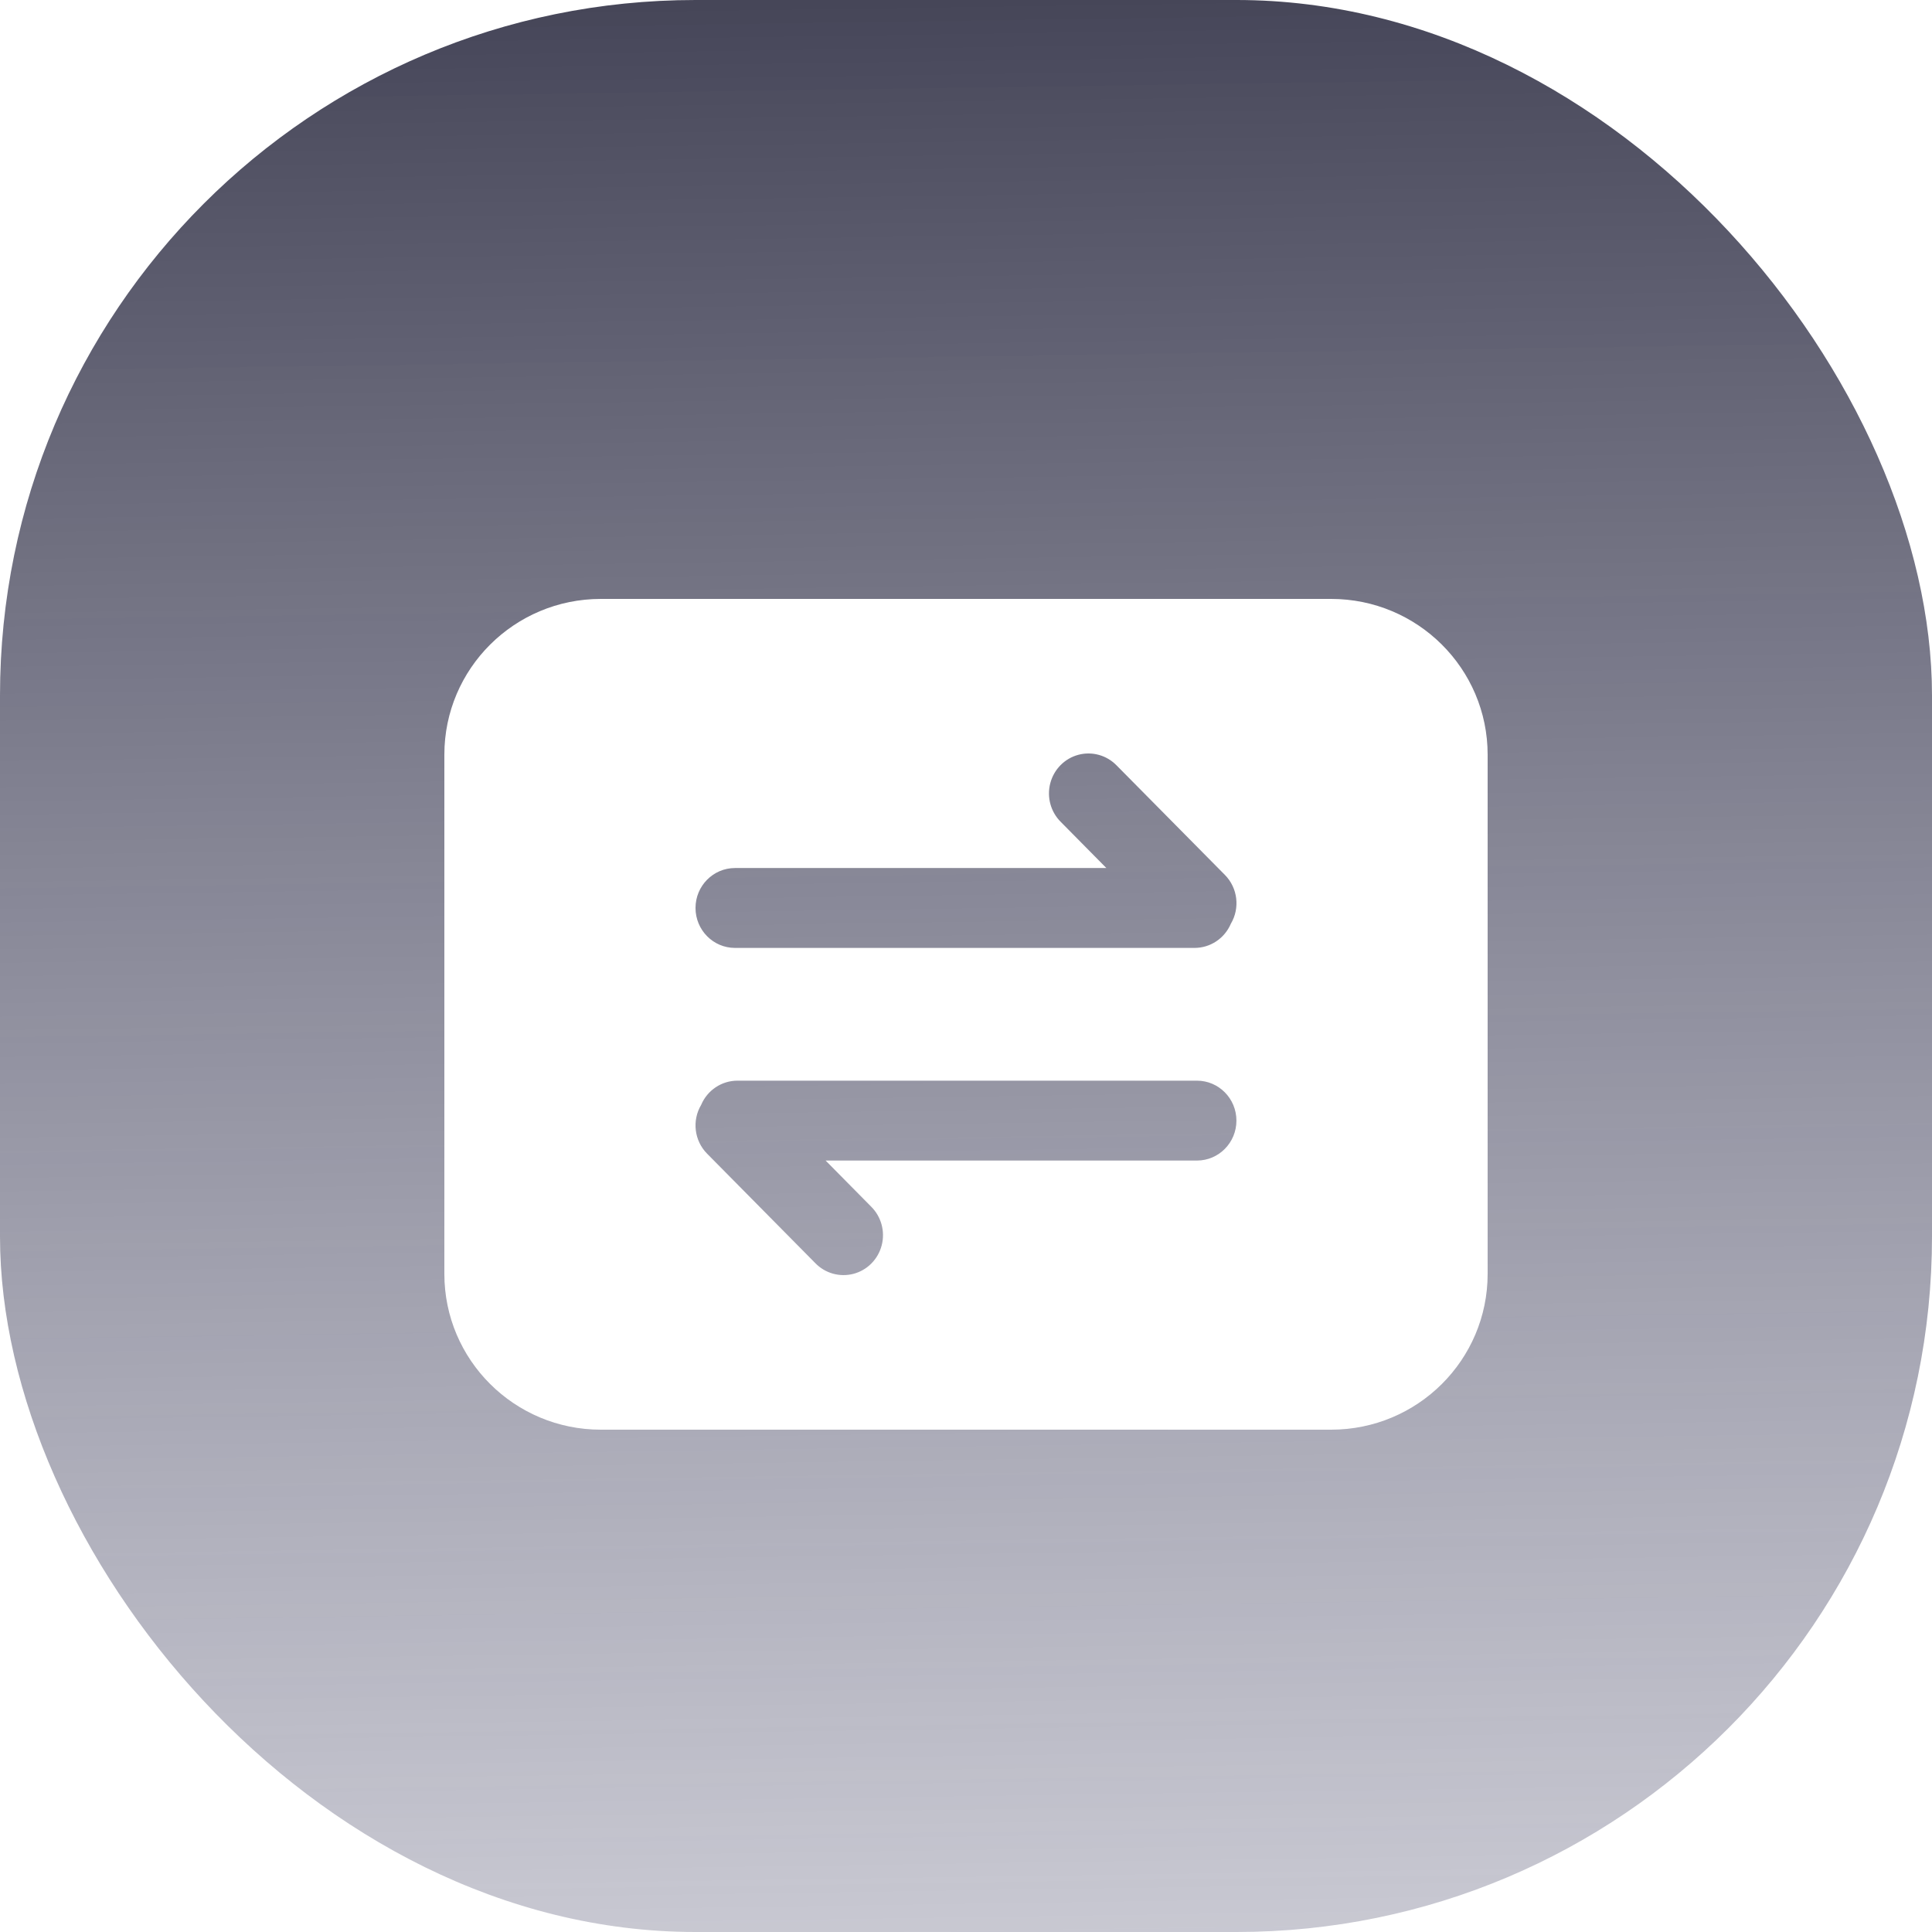 <?xml version="1.0" encoding="UTF-8"?>
<svg width="100px" height="100px" viewBox="0 0 100 100" version="1.1" xmlns="http://www.w3.org/2000/svg" xmlns:xlink="http://www.w3.org/1999/xlink">
    <title>编组 5</title>
    <defs>
        <linearGradient x1="50%" y1="0%" x2="51.462%" y2="100%" id="linearGradient-1">
            <stop stop-color="#36364A" stop-opacity="0.924" offset="0%"></stop>
            <stop stop-color="#666681" stop-opacity="0.356" offset="100%"></stop>
        </linearGradient>
        <filter x="-13.0%" y="-11.6%" width="125.9%" height="132.6%" filterUnits="objectBoundingBox" id="filter-2">
            <feOffset dx="0" dy="2" in="SourceAlpha" result="shadowOffsetOuter1"></feOffset>
            <feGaussianBlur stdDeviation="2" in="shadowOffsetOuter1" result="shadowBlurOuter1"></feGaussianBlur>
            <feColorMatrix values="0 0 0 0 0   0 0 0 0 0   0 0 0 0 0  0 0 0 0.5 0" type="matrix" in="shadowBlurOuter1" result="shadowMatrixOuter1"></feColorMatrix>
            <feMerge>
                <feMergeNode in="shadowMatrixOuter1"></feMergeNode>
                <feMergeNode in="SourceGraphic"></feMergeNode>
            </feMerge>
        </filter>
    </defs>
    <g id="页面-1" stroke="none" stroke-width="1" fill="none" fill-rule="evenodd">
        <g id="首页-钱包" transform="translate(-244, -406)">
            <g id="编组-10" transform="translate(32, 382)">
                <g id="编组-5" transform="translate(212, 24)">
                    <rect id="矩形" fill="url(#linearGradient-1)" x="0" y="0" width="100" height="100" rx="36"></rect>
                    <g id="编组" filter="url(#filter-2)" transform="translate(23, 29)" fill="#FFFFFF" fill-rule="nonzero">
                        <path d="M45.9,0 C50.374,0 54,3.61 54,8.063 L54,34.938 C54,39.39 50.374,43 45.9,43 L8.1,43 C3.626,43 0,39.39 0,34.938 L0,8.063 C0,3.61 3.626,0 8.1,0 L45.9,0 Z M38.953,24.935 L15.169,24.935 C14.352,24.936 13.614,25.428 13.292,26.187 C12.809,27.001 12.935,28.042 13.598,28.713 L19.195,34.375 C19.709,34.908 20.467,35.121 21.18,34.932 C21.892,34.743 22.449,34.18 22.636,33.459 C22.824,32.739 22.614,31.972 22.087,31.452 L19.734,29.07 L38.953,29.07 C40.082,29.07 40.997,28.145 40.997,27.003 C40.997,25.861 40.082,24.935 38.953,24.935 Z M34.802,8.625 C34.288,8.091 33.53,7.878 32.817,8.068 C32.105,8.258 31.549,8.821 31.362,9.542 C31.174,10.263 31.385,11.029 31.913,11.549 L34.265,13.929 L15.044,13.929 C13.915,13.929 13,14.854 13,15.996 C13,17.138 13.915,18.064 15.044,18.064 L38.829,18.064 C39.646,18.064 40.384,17.573 40.708,16.814 C41.191,16 41.065,14.957 40.401,14.286 Z" id="形状结合"></path>
                    </g>
                </g>
            </g>
        </g>
    </g>
</svg>